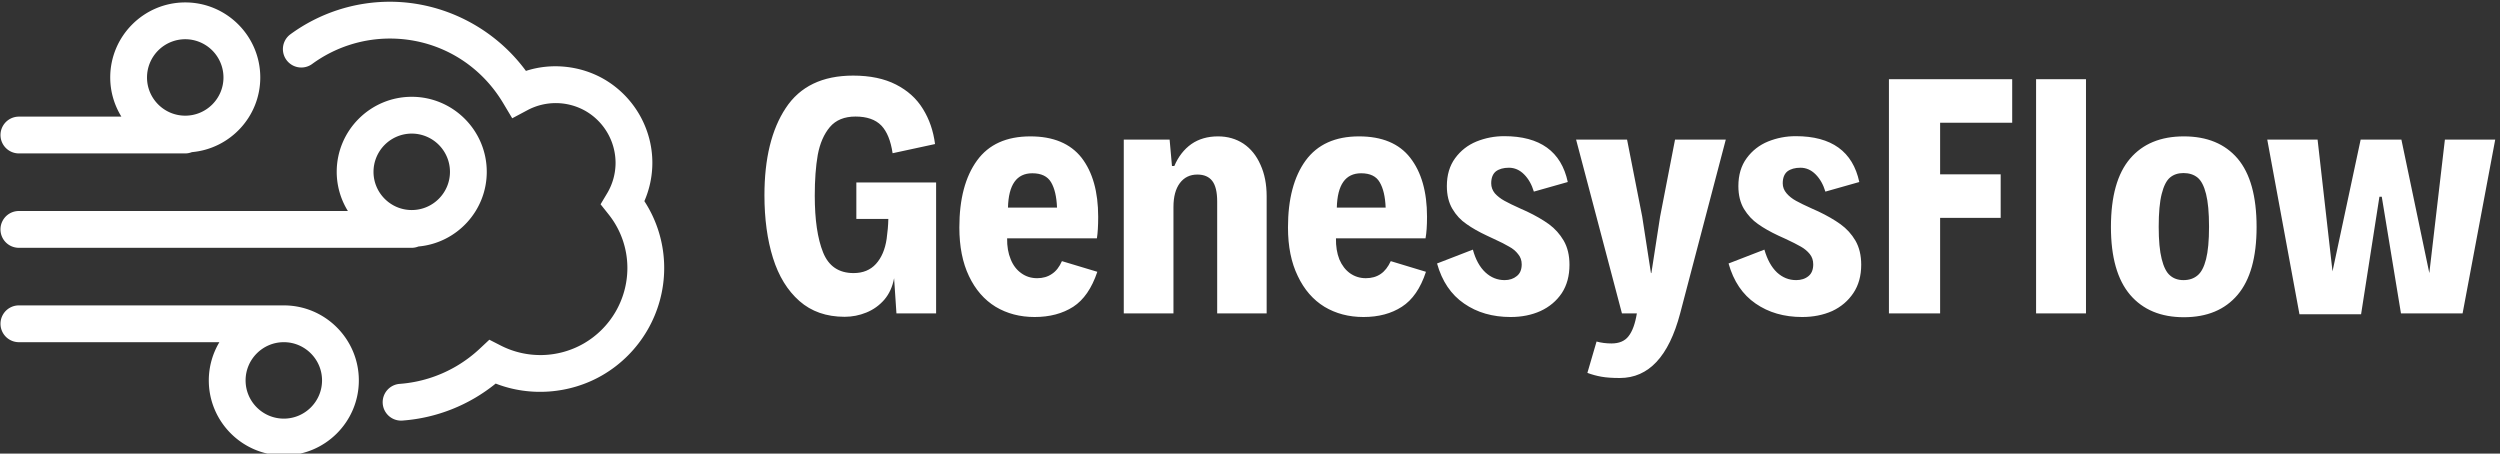 <svg data-v-423bf9ae="" xmlns="http://www.w3.org/2000/svg" viewBox="0 0 496 90" class="iconLeft"><rect x="0" y="0" width="496" height="90" fill="#333333" stroke="none"/><!----><!----><!----><g data-v-423bf9ae="" id="fb8b9990-2c7e-435b-990e-03ac440089bc" fill="white" transform="matrix(4.231,0,0,4.231,149.464,3.872)"><path d="M4.83 7.64L8.57 7.64L8.57 13.78L6.71 13.78L6.60 12.13L6.60 12.13Q6.49 12.73 6.14 13.14L6.14 13.14L6.14 13.14Q5.79 13.54 5.30 13.74L5.30 13.74L5.30 13.74Q4.81 13.94 4.28 13.94L4.28 13.94L4.28 13.94Q3.00 13.94 2.16 13.20L2.16 13.20L2.16 13.20Q1.32 12.46 0.92 11.18L0.92 11.18L0.92 11.18Q0.52 9.90 0.52 8.24L0.52 8.24L0.52 8.24Q0.52 5.66 1.52 4.15L1.52 4.15L1.52 4.15Q2.52 2.63 4.68 2.63L4.68 2.63L4.68 2.63Q5.87 2.63 6.69 3.05L6.69 3.05L6.69 3.05Q7.51 3.47 7.95 4.19L7.95 4.19L7.95 4.19Q8.40 4.91 8.52 5.84L8.52 5.84L6.53 6.27L6.53 6.27Q6.40 5.39 6.00 4.97L6.00 4.97L6.00 4.97Q5.59 4.55 4.79 4.55L4.79 4.55L4.79 4.55Q4.01 4.55 3.59 5.04L3.59 5.04L3.59 5.04Q3.17 5.54 3.02 6.35L3.02 6.35L3.02 6.35Q2.88 7.15 2.88 8.26L2.88 8.26L2.88 8.26Q2.88 9.95 3.27 10.92L3.27 10.92L3.27 10.92Q3.66 11.89 4.70 11.89L4.70 11.89L4.70 11.89Q5.36 11.89 5.75 11.46L5.75 11.46L5.75 11.46Q6.14 11.03 6.25 10.29L6.25 10.29L6.25 10.29Q6.32 9.80 6.33 9.35L6.33 9.35L4.83 9.35L4.83 7.64ZM13.31 12.13L13.31 12.13Q13.71 12.13 14 11.93L14 11.93L14 11.93Q14.29 11.74 14.47 11.33L14.47 11.33L16.13 11.83L16.13 11.83Q15.74 12.99 15.00 13.47L15.00 13.47L15.00 13.47Q14.25 13.95 13.19 13.95L13.19 13.95L13.19 13.95Q12.16 13.95 11.36 13.47L11.36 13.47L11.36 13.47Q10.56 12.98 10.11 12.03L10.11 12.03L10.11 12.03Q9.66 11.09 9.66 9.75L9.66 9.75L9.66 9.75Q9.66 7.75 10.49 6.61L10.49 6.61L10.49 6.61Q11.31 5.48 12.99 5.48L12.99 5.48L12.99 5.48Q14.60 5.48 15.39 6.48L15.39 6.48L15.39 6.48Q16.17 7.49 16.17 9.25L16.17 9.25L16.17 9.25Q16.17 9.88 16.11 10.26L16.11 10.26L11.90 10.26L11.90 10.26Q11.89 10.82 12.07 11.25L12.07 11.25L12.07 11.25Q12.24 11.67 12.57 11.90L12.57 11.90L12.57 11.90Q12.89 12.13 13.31 12.13L13.31 12.13ZM13.08 7.21L13.08 7.21Q11.98 7.21 11.94 8.82L11.94 8.82L14.24 8.82L14.24 8.82Q14.21 8.05 13.96 7.63L13.96 7.63L13.96 7.63Q13.71 7.21 13.08 7.21L13.08 7.21ZM17.37 13.78L17.37 5.63L19.52 5.63L19.63 6.87L19.74 6.87L19.74 6.87Q20.02 6.21 20.54 5.84L20.54 5.84L20.54 5.84Q21.06 5.48 21.79 5.48L21.79 5.48L21.79 5.48Q22.46 5.48 22.98 5.82L22.98 5.82L22.98 5.82Q23.50 6.17 23.78 6.81L23.78 6.81L23.78 6.81Q24.07 7.44 24.07 8.29L24.07 8.29L24.07 13.78L21.75 13.78L21.75 8.53L21.75 8.53Q21.75 7.87 21.52 7.57L21.52 7.57L21.52 7.57Q21.29 7.27 20.82 7.27L20.82 7.27L20.82 7.27Q20.30 7.27 20.00 7.67L20.00 7.67L20.00 7.67Q19.70 8.07 19.70 8.79L19.70 8.79L19.70 13.78L17.37 13.78ZM28.72 12.13L28.72 12.13Q29.13 12.13 29.42 11.93L29.42 11.93L29.42 11.93Q29.70 11.74 29.89 11.33L29.89 11.33L31.54 11.83L31.54 11.83Q31.16 12.99 30.41 13.47L30.41 13.47L30.41 13.47Q29.67 13.95 28.61 13.95L28.61 13.95L28.61 13.95Q27.58 13.95 26.78 13.47L26.78 13.47L26.78 13.47Q25.98 12.98 25.53 12.03L25.53 12.03L25.53 12.03Q25.07 11.09 25.07 9.75L25.07 9.75L25.07 9.75Q25.07 7.75 25.90 6.61L25.90 6.61L25.90 6.61Q26.73 5.48 28.40 5.48L28.40 5.48L28.40 5.48Q30.02 5.48 30.80 6.48L30.80 6.48L30.80 6.48Q31.59 7.49 31.59 9.25L31.59 9.25L31.59 9.25Q31.59 9.88 31.52 10.26L31.52 10.26L27.32 10.26L27.32 10.26Q27.31 10.82 27.48 11.25L27.48 11.25L27.48 11.25Q27.66 11.67 27.98 11.90L27.98 11.90L27.98 11.90Q28.31 12.13 28.72 12.13L28.72 12.13ZM28.50 7.21L28.50 7.21Q27.40 7.21 27.36 8.82L27.36 8.82L29.65 8.82L29.65 8.82Q29.62 8.05 29.37 7.63L29.37 7.63L29.37 7.63Q29.13 7.21 28.50 7.21L28.50 7.21ZM35.51 13.95L35.51 13.95Q34.24 13.95 33.33 13.32L33.33 13.32L33.33 13.32Q32.41 12.69 32.06 11.44L32.06 11.44L33.74 10.79L33.74 10.79Q33.93 11.49 34.33 11.86L34.33 11.86L34.33 11.86Q34.72 12.22 35.23 12.22L35.23 12.22L35.23 12.22Q35.57 12.22 35.80 12.03L35.80 12.03L35.80 12.03Q36.03 11.85 36.03 11.48L36.03 11.48L36.03 11.48Q36.03 11.20 35.86 11.00L35.86 11.00L35.86 11.00Q35.70 10.79 35.44 10.65L35.44 10.65L35.44 10.65Q35.19 10.50 34.73 10.29L34.73 10.29L34.73 10.29Q34.51 10.19 34.41 10.14L34.41 10.14L34.41 10.14Q33.83 9.87 33.44 9.59L33.44 9.59L33.44 9.59Q33.04 9.32 32.78 8.88L32.78 8.88L32.78 8.88Q32.52 8.44 32.52 7.81L32.52 7.81L32.52 7.81Q32.52 7.03 32.91 6.50L32.91 6.50L32.91 6.50Q33.30 5.97 33.91 5.72L33.91 5.72L33.91 5.72Q34.53 5.47 35.21 5.47L35.21 5.47L35.21 5.47Q37.73 5.47 38.19 7.62L38.19 7.62L36.60 8.07L36.60 8.07Q36.45 7.57 36.14 7.26L36.14 7.26L36.14 7.26Q35.83 6.95 35.43 6.95L35.43 6.95L35.43 6.95Q35.05 6.95 34.82 7.12L34.82 7.12L34.82 7.12Q34.60 7.30 34.60 7.68L34.60 7.68L34.60 7.68Q34.60 7.94 34.77 8.15L34.77 8.15L34.77 8.15Q34.95 8.35 35.22 8.50L35.22 8.50L35.22 8.50Q35.49 8.65 35.98 8.87L35.98 8.87L35.98 8.87Q36.22 8.98 36.27 9.00L36.27 9.00L36.27 9.00Q36.88 9.29 37.31 9.60L37.31 9.60L37.31 9.60Q37.73 9.91 38.00 10.37L38.00 10.37L38.00 10.37Q38.27 10.84 38.27 11.50L38.27 11.50L38.27 11.50Q38.27 12.28 37.91 12.83L37.91 12.83L37.91 12.83Q37.54 13.38 36.91 13.67L36.91 13.67L36.91 13.67Q36.29 13.95 35.51 13.95L35.51 13.95ZM40.63 16.81L40.63 16.81Q40.11 16.81 39.77 16.75L39.77 16.75L39.77 16.75Q39.43 16.69 39.11 16.57L39.11 16.57L39.54 15.10L39.54 15.10Q39.87 15.19 40.24 15.19L40.24 15.19L40.24 15.19Q40.78 15.19 41.04 14.85L41.04 14.85L41.04 14.85Q41.31 14.51 41.43 13.78L41.43 13.78L40.73 13.78L38.58 5.63L40.97 5.63L41.68 9.24L42.09 11.89L42.11 11.89L42.52 9.24L43.22 5.63L45.60 5.63L43.46 13.78L43.46 13.78Q42.66 16.81 40.63 16.81L40.63 16.81ZM49.18 13.95L49.18 13.95Q47.91 13.95 47.00 13.32L47.00 13.32L47.00 13.32Q46.08 12.69 45.73 11.44L45.73 11.44L47.41 10.79L47.41 10.79Q47.61 11.49 48.00 11.86L48.00 11.86L48.00 11.86Q48.39 12.22 48.90 12.22L48.90 12.22L48.90 12.22Q49.25 12.22 49.48 12.03L49.48 12.03L49.48 12.03Q49.70 11.85 49.70 11.48L49.70 11.48L49.70 11.48Q49.70 11.20 49.54 11.00L49.54 11.00L49.54 11.00Q49.37 10.79 49.12 10.65L49.12 10.65L49.12 10.65Q48.86 10.50 48.41 10.29L48.41 10.29L48.41 10.29Q48.19 10.19 48.08 10.14L48.08 10.14L48.08 10.14Q47.50 9.87 47.11 9.59L47.11 9.59L47.11 9.59Q46.72 9.32 46.45 8.88L46.45 8.88L46.45 8.88Q46.19 8.44 46.19 7.81L46.19 7.81L46.19 7.81Q46.19 7.03 46.58 6.50L46.58 6.50L46.58 6.50Q46.97 5.97 47.58 5.72L47.58 5.72L47.58 5.72Q48.20 5.47 48.88 5.47L48.88 5.47L48.88 5.47Q51.40 5.47 51.86 7.62L51.86 7.62L50.27 8.07L50.27 8.07Q50.12 7.57 49.81 7.26L49.81 7.26L49.81 7.26Q49.50 6.95 49.10 6.95L49.10 6.95L49.10 6.95Q48.72 6.95 48.49 7.12L48.49 7.12L48.49 7.12Q48.27 7.30 48.27 7.68L48.27 7.68L48.27 7.68Q48.27 7.94 48.45 8.15L48.45 8.15L48.45 8.15Q48.62 8.35 48.89 8.50L48.89 8.50L48.89 8.50Q49.16 8.65 49.65 8.87L49.65 8.87L49.65 8.87Q49.89 8.98 49.94 9.00L49.94 9.00L49.94 9.00Q50.55 9.29 50.98 9.60L50.98 9.60L50.98 9.60Q51.41 9.91 51.68 10.37L51.68 10.37L51.68 10.37Q51.95 10.84 51.95 11.50L51.95 11.50L51.95 11.50Q51.95 12.28 51.58 12.83L51.58 12.83L51.58 12.83Q51.21 13.38 50.59 13.67L50.59 13.67L50.59 13.67Q49.96 13.95 49.18 13.95L49.18 13.95ZM53.25 13.78L53.25 2.80L59.03 2.80L59.03 4.84L55.65 4.84L55.65 7.26L58.49 7.26L58.49 9.30L55.65 9.30L55.65 13.78L53.25 13.78ZM60.15 13.78L60.15 2.80L62.49 2.80L62.49 13.78L60.15 13.78ZM67.08 13.96L67.08 13.96Q65.46 13.96 64.56 12.91L64.56 12.91L64.56 12.91Q63.66 11.85 63.66 9.73L63.66 9.73L63.66 9.73Q63.66 7.57 64.56 6.52L64.56 6.52L64.56 6.52Q65.45 5.48 67.08 5.48L67.08 5.48L67.08 5.48Q68.71 5.48 69.60 6.52L69.60 6.52L69.60 6.52Q70.49 7.57 70.49 9.73L70.49 9.73L70.49 9.73Q70.49 11.86 69.60 12.91L69.60 12.91L69.60 12.91Q68.71 13.96 67.08 13.96L67.08 13.96ZM67.06 12.22L67.06 12.22Q67.46 12.22 67.72 12.00L67.72 12.00L67.72 12.00Q67.98 11.79 68.12 11.24L68.12 11.24L68.12 11.24Q68.26 10.69 68.26 9.72L68.26 9.72L68.26 9.72Q68.26 8.73 68.12 8.18L68.12 8.18L68.12 8.18Q67.98 7.62 67.72 7.41L67.72 7.41L67.72 7.41Q67.46 7.20 67.06 7.20L67.06 7.20L67.06 7.20Q66.68 7.20 66.43 7.41L66.43 7.41L66.43 7.41Q66.18 7.62 66.04 8.18L66.04 8.18L66.04 8.18Q65.90 8.73 65.90 9.72L65.90 9.72L65.90 9.72Q65.90 10.68 66.04 11.23L66.04 11.23L66.04 11.23Q66.18 11.79 66.43 12.00L66.43 12.00L66.43 12.00Q66.68 12.22 67.06 12.22L67.06 12.22ZM79.32 5.63L81.68 5.63L80.15 13.78L77.26 13.78L76.36 8.31L76.25 8.31L75.39 13.82L72.50 13.82L70.99 5.63L73.35 5.63L74.05 11.81L75.37 5.63L77.28 5.63L78.59 11.89L79.32 5.63Z"></path></g><!----><g data-v-423bf9ae="" id="f0938782-7ea6-4a1a-af33-10e831392f0c" transform="matrix(1.825,0,0,1.825,-25.316,-45.899)" stroke="none" fill="white"><path d="M44.727 58.35H15.926a2 2 0 0 0 0 4h21.796a8.1 8.1 0 0 0-1.151 4.156c0 4.496 3.659 8.154 8.156 8.154 4.497 0 8.155-3.658 8.155-8.154s-3.658-8.156-8.155-8.156zm0 12.31c-2.292 0-4.156-1.863-4.156-4.154s1.864-4.156 4.156-4.156c2.291 0 4.155 1.865 4.155 4.156s-1.864 4.154-4.155 4.154zM15.924 52.09h42.708c.258 0 .502-.053.728-.143 4.157-.369 7.429-3.866 7.429-8.117 0-4.498-3.659-8.157-8.156-8.157s-8.156 3.659-8.156 8.157a8.09 8.09 0 0 0 1.214 4.259H15.924a2 2 0 0 0 0 4.001zm42.709-12.417a4.161 4.161 0 0 1 4.156 4.157c0 2.29-1.864 4.154-4.156 4.154s-4.156-1.864-4.156-4.154a4.162 4.162 0 0 1 4.156-4.157zM15.926 41.829H34.01c.256 0 .499-.053.724-.14 4.159-.368 7.433-3.865 7.433-8.117 0-4.499-3.659-8.158-8.156-8.158s-8.156 3.659-8.156 8.158c0 1.561.449 3.016 1.213 4.257H15.926a2 2 0 0 0 0 4zM34.01 29.414a4.161 4.161 0 0 1 4.156 4.158c0 2.29-1.864 4.153-4.156 4.153s-4.156-1.863-4.156-4.153a4.161 4.161 0 0 1 4.156-4.158z"></path><path d="M83.923 47.018c.57-1.313.868-2.735.868-4.176 0-3.724-2.01-7.202-5.249-9.083-2.573-1.487-5.746-1.801-8.495-.9-3.438-4.677-8.961-7.52-14.798-7.52a18.328 18.328 0 0 0-10.801 3.535 2 2 0 0 0 2.359 3.231 14.33 14.33 0 0 1 8.441-2.764c5.098 0 9.708 2.629 12.332 7.031l.977 1.637 1.682-.896a6.546 6.546 0 0 1 6.298.109 6.531 6.531 0 0 1 3.254 5.622 6.482 6.482 0 0 1-.919 3.326l-.711 1.188.861 1.083a9.327 9.327 0 0 1 2.054 5.861 9.491 9.491 0 0 1-4.733 8.184 9.469 9.469 0 0 1-9.023.234l-1.25-.639-1.025.959a14.432 14.432 0 0 1-2.614 1.949 14.221 14.221 0 0 1-6.08 1.891 2 2 0 1 0 .304 3.988 18.193 18.193 0 0 0 10.104-4.02c3.735 1.461 8.08 1.131 11.589-.902 4.15-2.402 6.729-6.863 6.729-11.645a13.27 13.27 0 0 0-2.154-7.283z"></path></g><!----></svg>